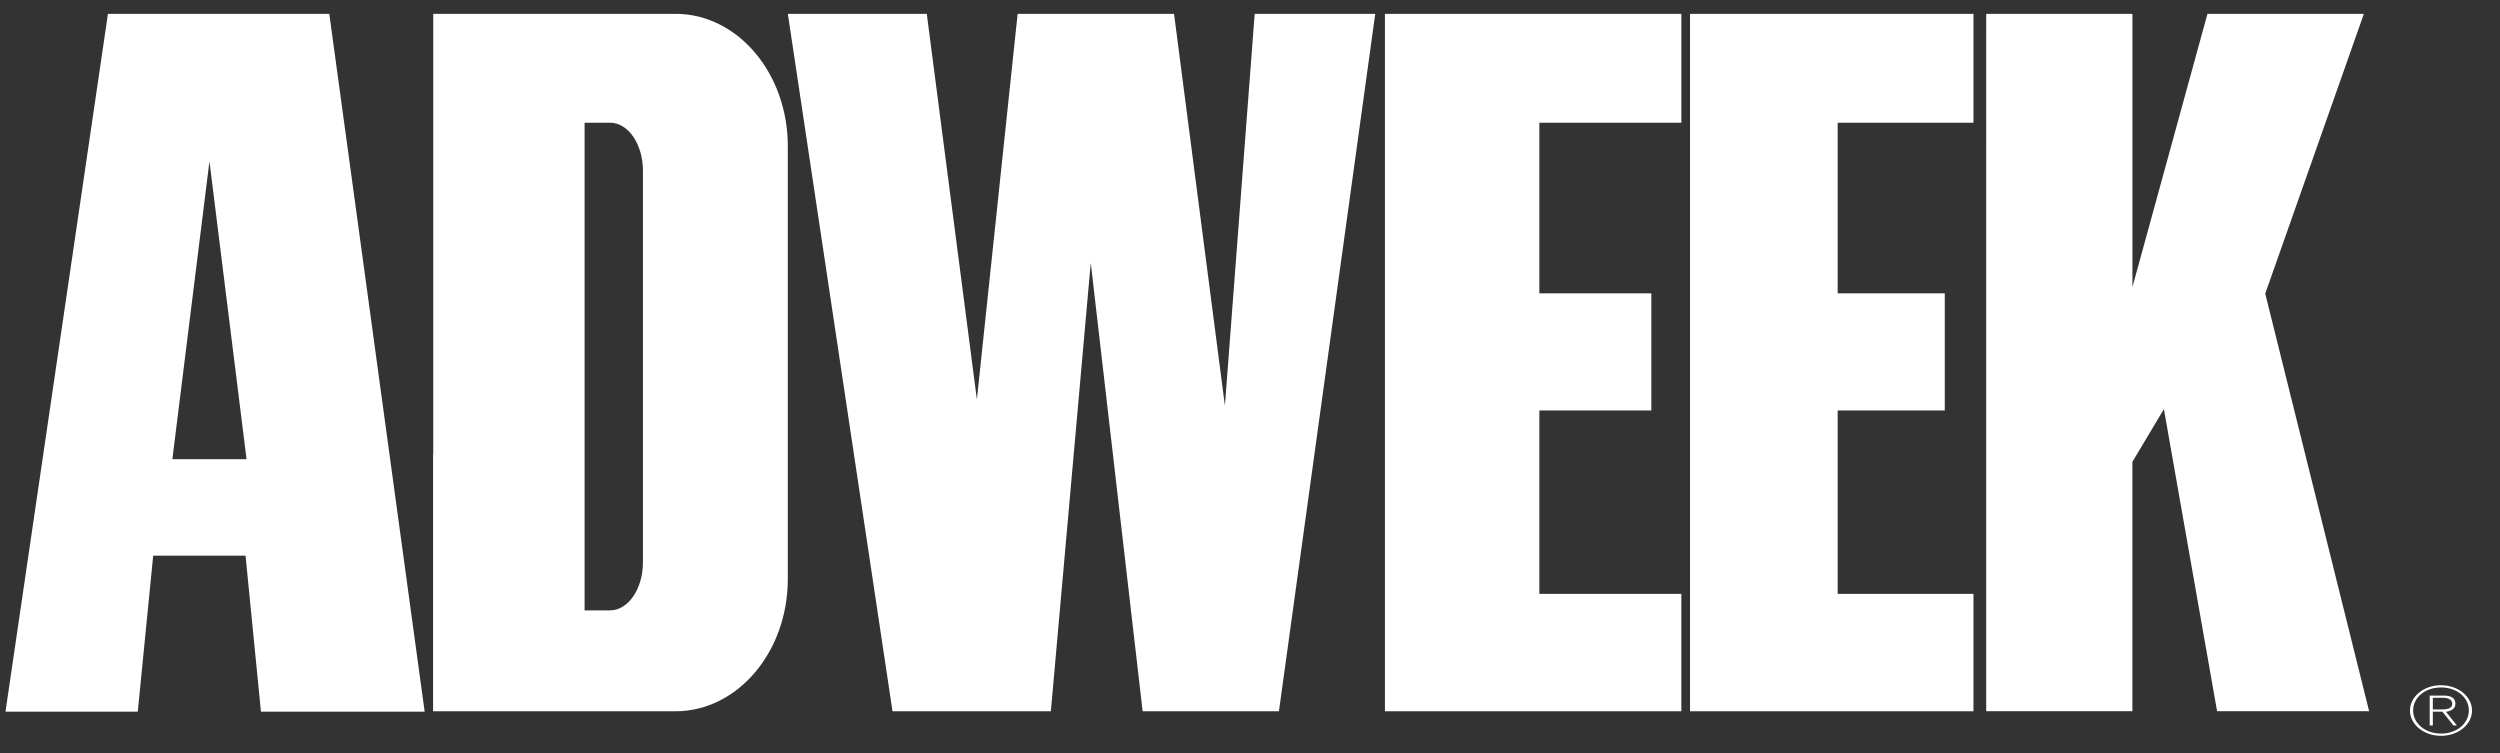 
<svg xmlns="http://www.w3.org/2000/svg" width="73" height="22" fill="none"><rect width="100%" height="100%" fill="#333333" stroke="none"/><path fill="#fff" d="M71.04 20.376h.295c.129 0 .271.04.271.174 0 .152-.177.166-.339.166h-.228v.065h.279l.322.403h.102l-.32-.4c.153-.02.276-.09.276-.232 0-.158-.106-.241-.349-.241h-.402v.873h.092v-.808Z"/><path fill="#fff" d="M71.277 20.009c.502 0 .906.33.906.739s-.404.738-.906.738c-.501 0-.906-.33-.906-.738 0-.41.405-.74.906-.74l.003.066c-.468 0-.817.292-.817.674 0 .373.354.673.817.673.462 0 .811-.302.811-.675 0-.378-.346-.672-.811-.672l-.003-.065Zm-9.01.759h-4.27V.404h4.27v7.977L64.458.404h4.567l-2.88 8.17 3.034 12.194h-4.44l-1.553-8.822-.92 1.54v7.282Zm-13.171-3.427h-4.147v-5.355h3.27v-3.42h-3.27V3.584h4.147V.405H40.44v20.363h8.655v-3.427Zm8.528 0H53.66v-5.355h3.127v-3.42H53.66V3.584h3.965V.405h-8.276v20.363h8.276v-3.427ZM23.005.404l3.056 20.364h4.624L31.85 7.675l1.515 13.093h3.98L40.157.404h-3.52l-.87 11.441L34.282.405h-4.567l-1.19 11.26L27.062.405h-4.058Zm-4.231 16.015c0 .775-.43 1.404-.96 1.404h-.744V3.583h.744c.53 0 .96.628.96 1.404v11.432Zm.95-16.015h-7.073V13.27l-.005-.034v7.533h7.078c1.812 0 3.28-1.73 3.28-3.863V4.267c0-2.133-1.468-3.863-3.28-3.863ZM5.033 13.408l1.083-8.697 1.083 8.697H5.033ZM9.615.404H3.152L.16 20.781h3.863l.45-4.555H7.17l.45 4.555h4.78L9.615.404Z"/></svg>